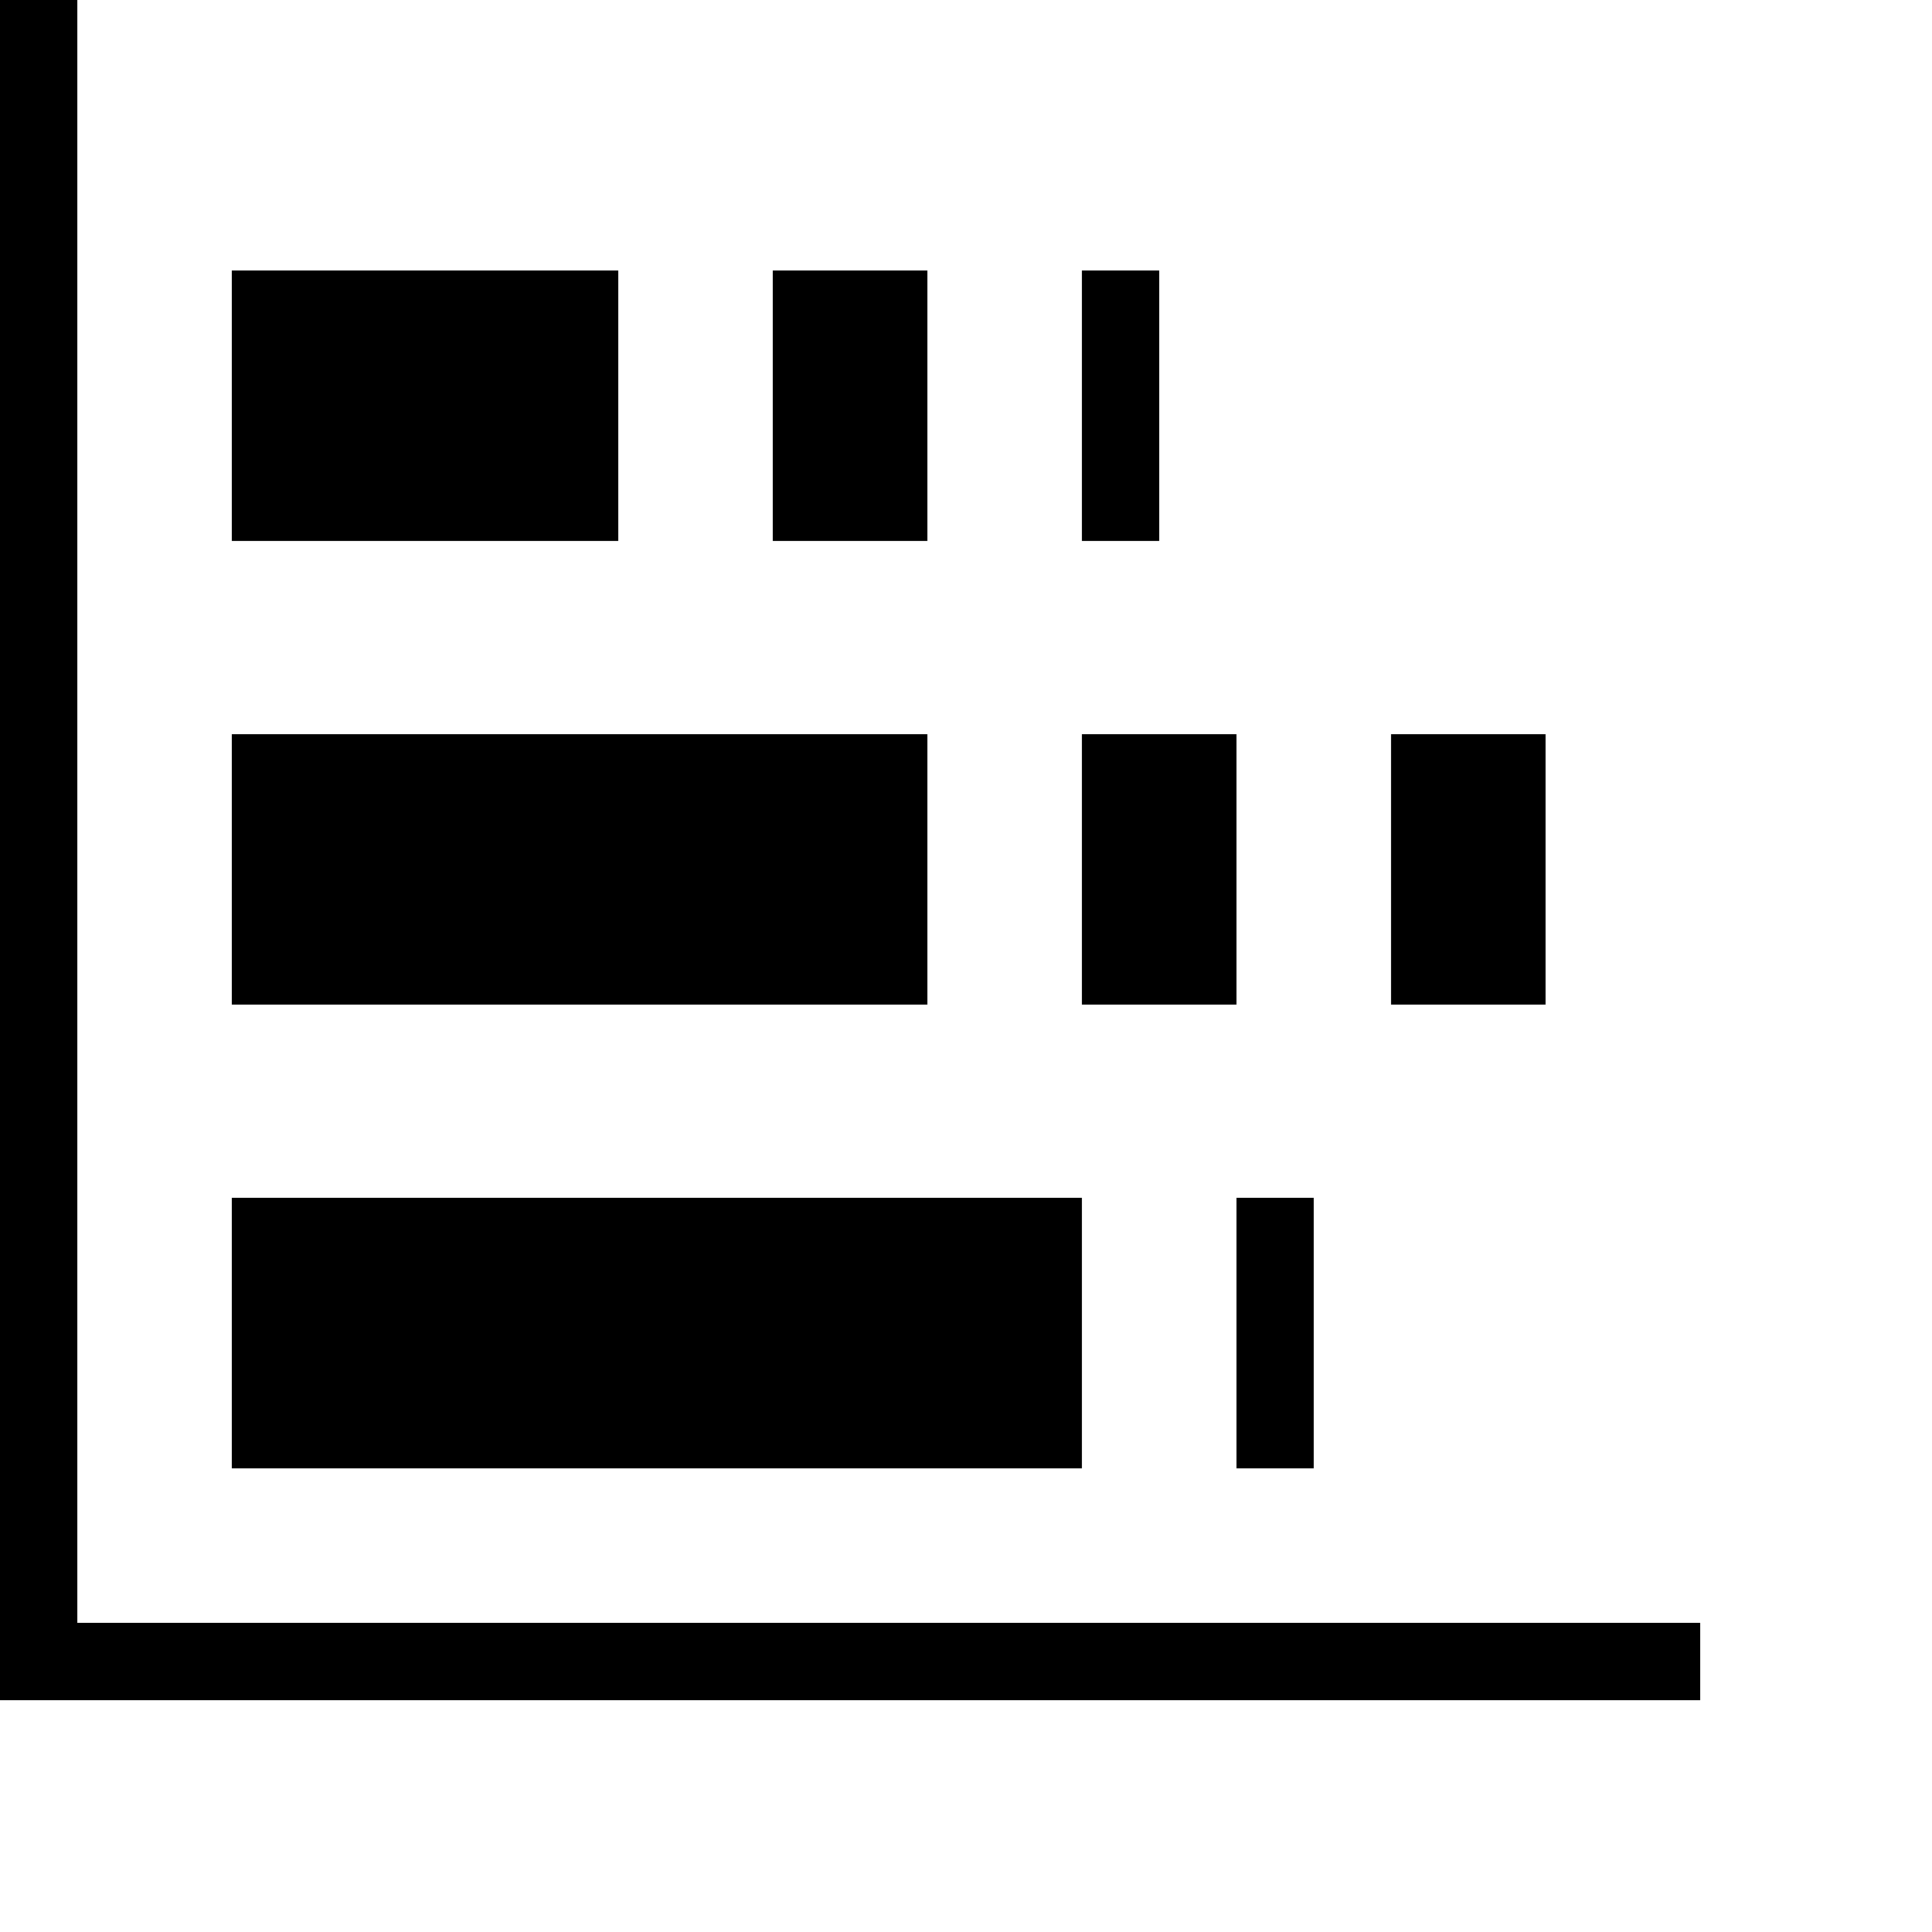 <svg xmlns="http://www.w3.org/2000/svg" viewBox="0 0 25 25"><path d="M0 0h1v21h21v1H0V0Zm14 15.5V19H3v-3.5h11Zm3 0V19h-1v-3.5h1Zm-5-6V13H3V9.5h9Zm4 0V13h-2V9.5h2Zm4 0V13h-2V9.5h2Zm-12-6V7H3V3.5h5Zm4 0V7h-2V3.5h2Zm3 0V7h-1V3.5h1Z"></path></svg>